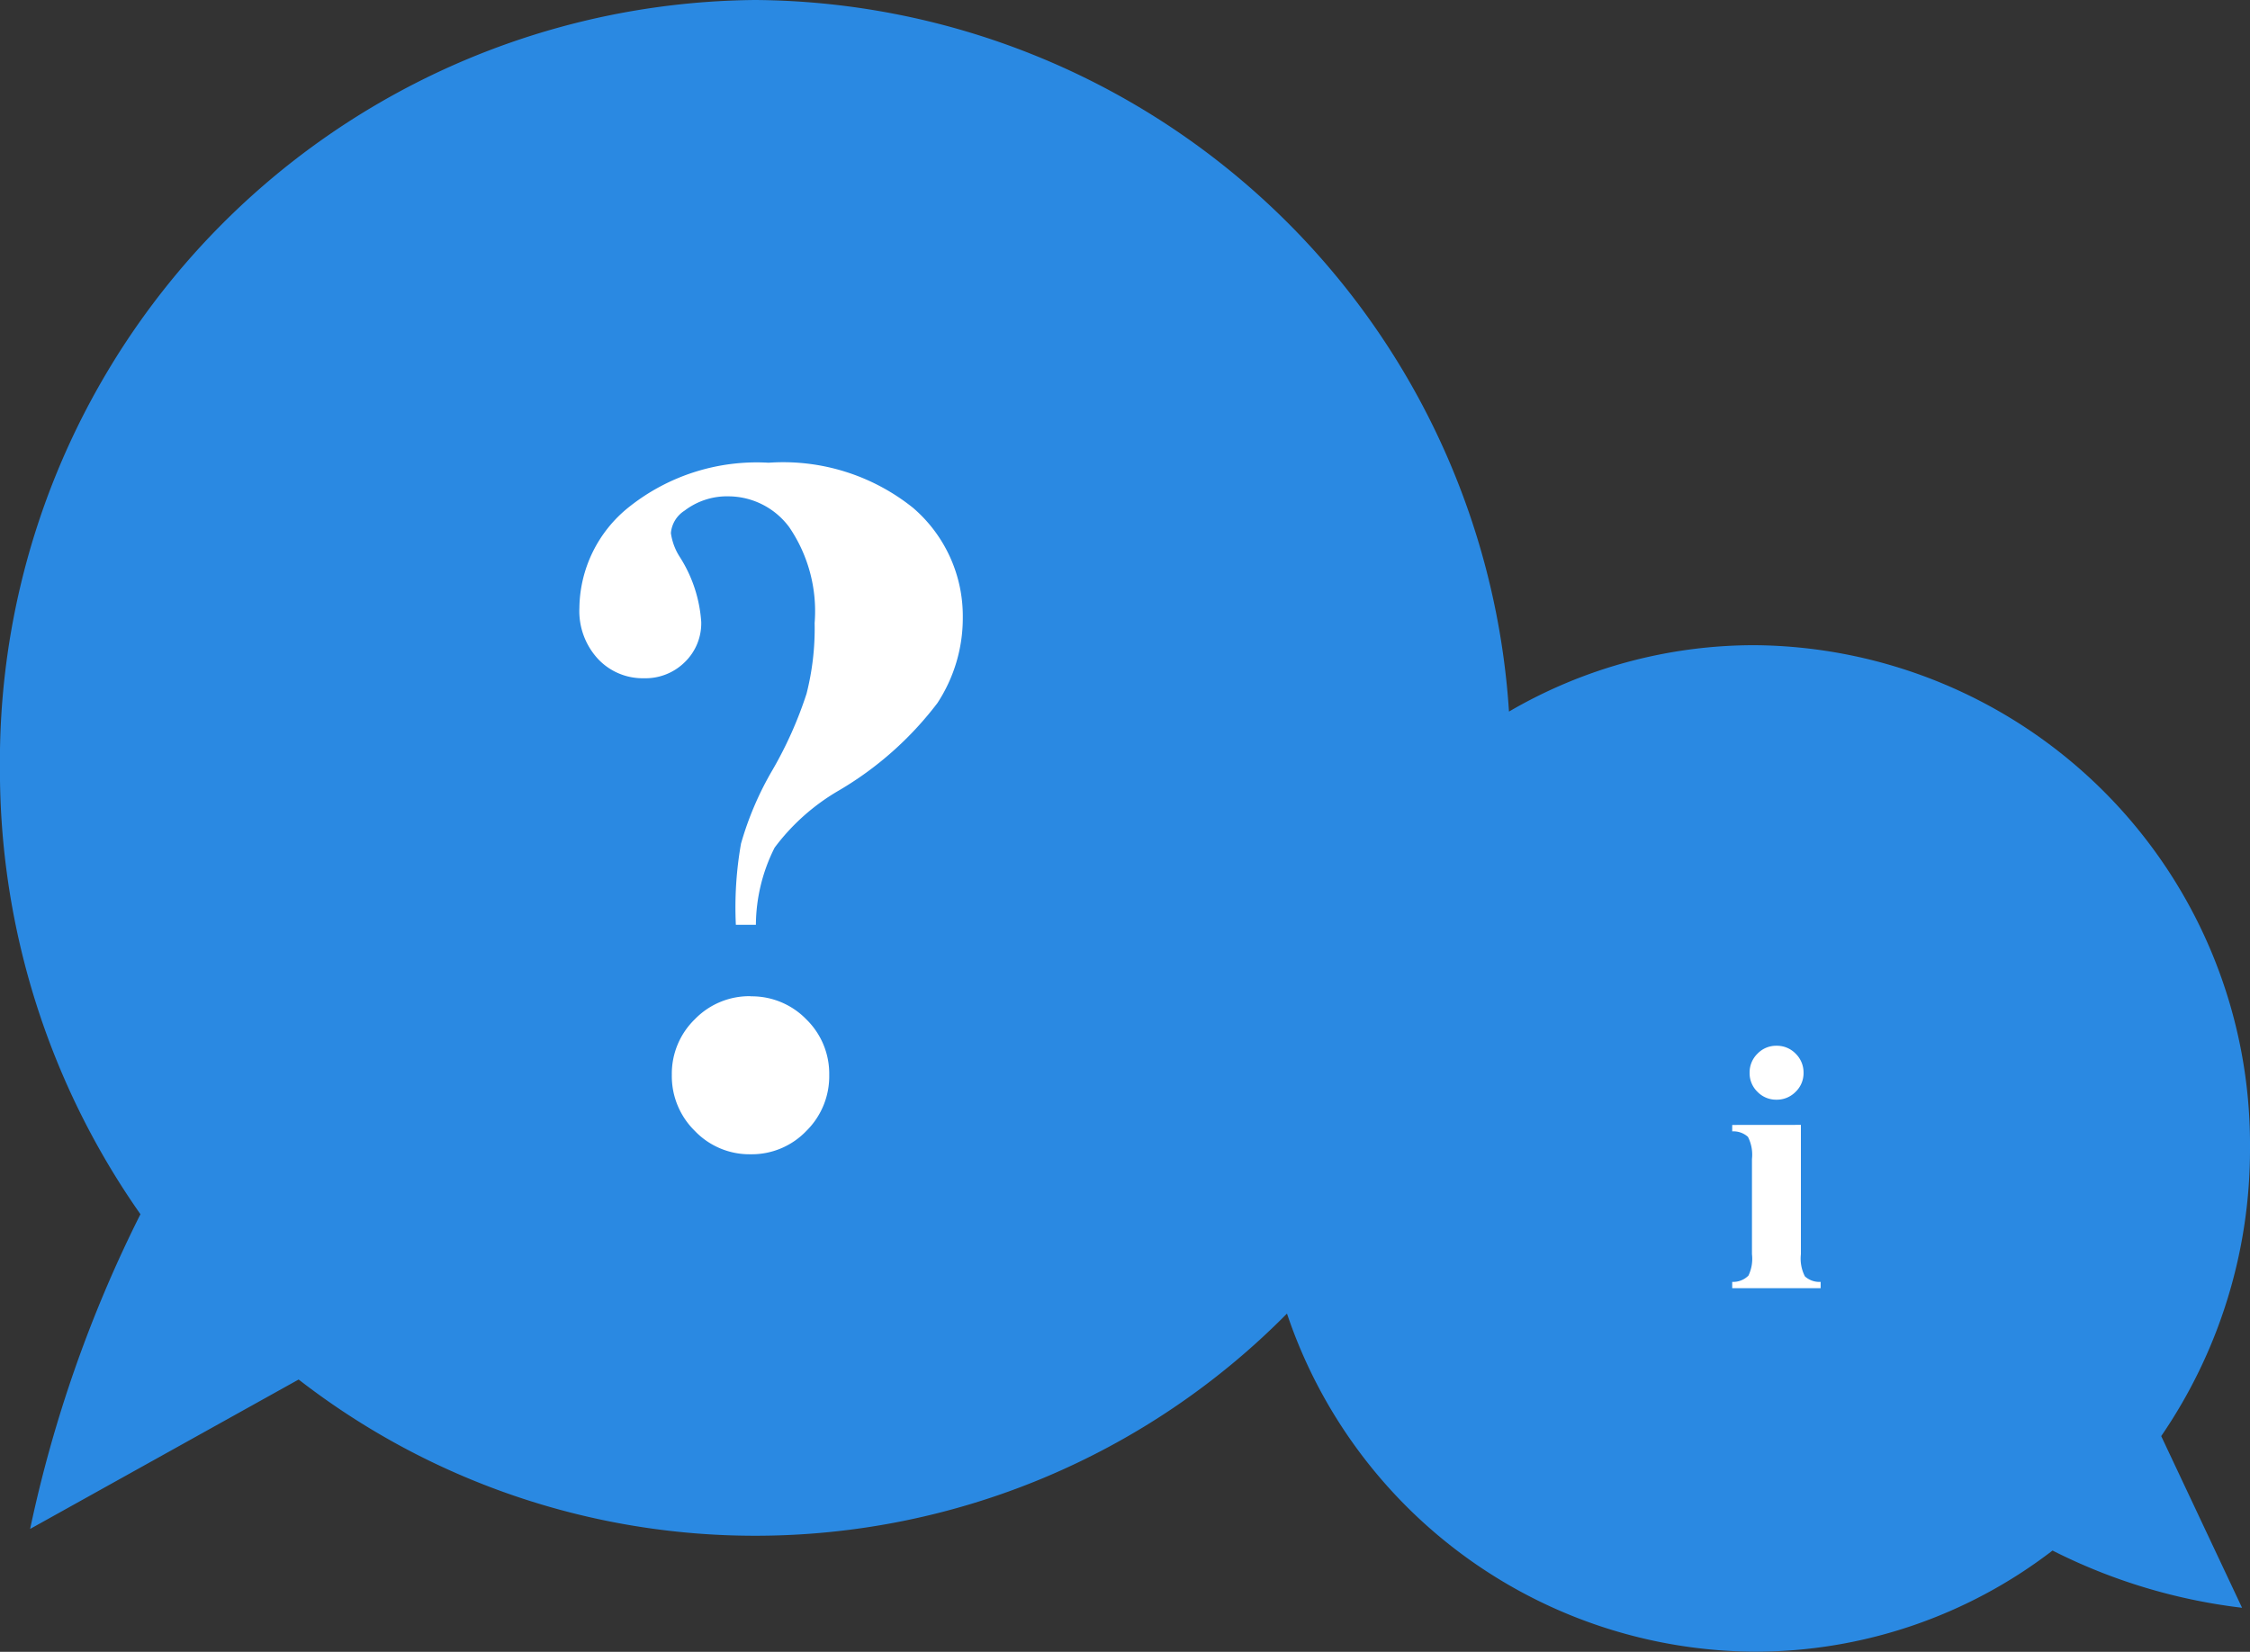 <svg xmlns="http://www.w3.org/2000/svg" width="31.448" height="23.093" viewBox="0 0 31.448 23.093">
  <rect x="0" y="0" width="31.448" height="23.093" fill="#333333" stroke="none"/>
  <g id="Group_927" data-name="Group 927" transform="translate(-1122 -3370)">
    <path id="Path_668" data-name="Path 668" d="M-4356.012-6348.636a10.44,10.44,0,0,1-7.43,3.106,10.4,10.4,0,0,1-6.384-2.184l-3.753,2.089a18.19,18.19,0,0,1,1.542-4.4,10.808,10.808,0,0,1-1.964-6.238A10.648,10.648,0,0,1-4363.441-6367a10.634,10.634,0,0,1,10.532,9.948,6.8,6.8,0,0,1,3.437-.928,6.979,6.979,0,0,1,6.92,7.036,7.083,7.083,0,0,1-1.241,4.021l1.13,2.4a7.918,7.918,0,0,1-2.649-.8,6.817,6.817,0,0,1-4.161,1.414A6.933,6.933,0,0,1-4356.012-6348.636Z" transform="translate(5496 9737)" fill="#2a89e2"/>
    <path id="Path_670" data-name="Path 670" d="M3.322-3.021h-.28a5.125,5.125,0,0,1,.072-1.135,4.451,4.451,0,0,1,.444-1.036,5.54,5.54,0,0,0,.472-1.06,3.694,3.694,0,0,0,.113-.988,2.084,2.084,0,0,0-.355-1.34,1.062,1.062,0,0,0-.841-.431.977.977,0,0,0-.622.2.413.413,0,0,0-.191.314.829.829,0,0,0,.13.342,1.927,1.927,0,0,1,.294.9.755.755,0,0,1-.229.561.781.781,0,0,1-.571.226.856.856,0,0,1-.643-.27.987.987,0,0,1-.26-.714,1.831,1.831,0,0,1,.7-1.415A2.867,2.867,0,0,1,3.5-9.481a2.9,2.9,0,0,1,2.02.632,1.993,1.993,0,0,1,.694,1.528,2.168,2.168,0,0,1-.355,1.2A4.741,4.741,0,0,1,4.484-4.9a2.993,2.993,0,0,0-.9.8A2.427,2.427,0,0,0,3.322-3.021Zm-.075,1a1.061,1.061,0,0,1,.779.321,1.061,1.061,0,0,1,.321.779,1.072,1.072,0,0,1-.321.783,1.056,1.056,0,0,1-.779.325A1.056,1.056,0,0,1,2.468-.14a1.072,1.072,0,0,1-.321-.783A1.061,1.061,0,0,1,2.468-1.7,1.061,1.061,0,0,1,3.247-2.023Z" transform="translate(1129.243 3385.95)" fill="#fff"/>
    <path id="Path_669" data-name="Path 669" d="M.718-3.389a.363.363,0,0,1,.269.111.366.366,0,0,1,.11.267.36.36,0,0,1-.111.266.366.366,0,0,1-.267.11.362.362,0,0,1-.266-.11.362.362,0,0,1-.11-.266.366.366,0,0,1,.11-.267A.36.36,0,0,1,.718-3.389ZM1.06-2.283V-.474a.544.544,0,0,0,.056.309.3.3,0,0,0,.22.077V0H.1V-.088A.3.3,0,0,0,.327-.176a.545.545,0,0,0,.049-.3V-1.807A.544.544,0,0,0,.32-2.115.3.3,0,0,0,.1-2.192v-.09Z" transform="translate(1146.111 3388.009)" fill="#fff"/>
  </g>
</svg>

